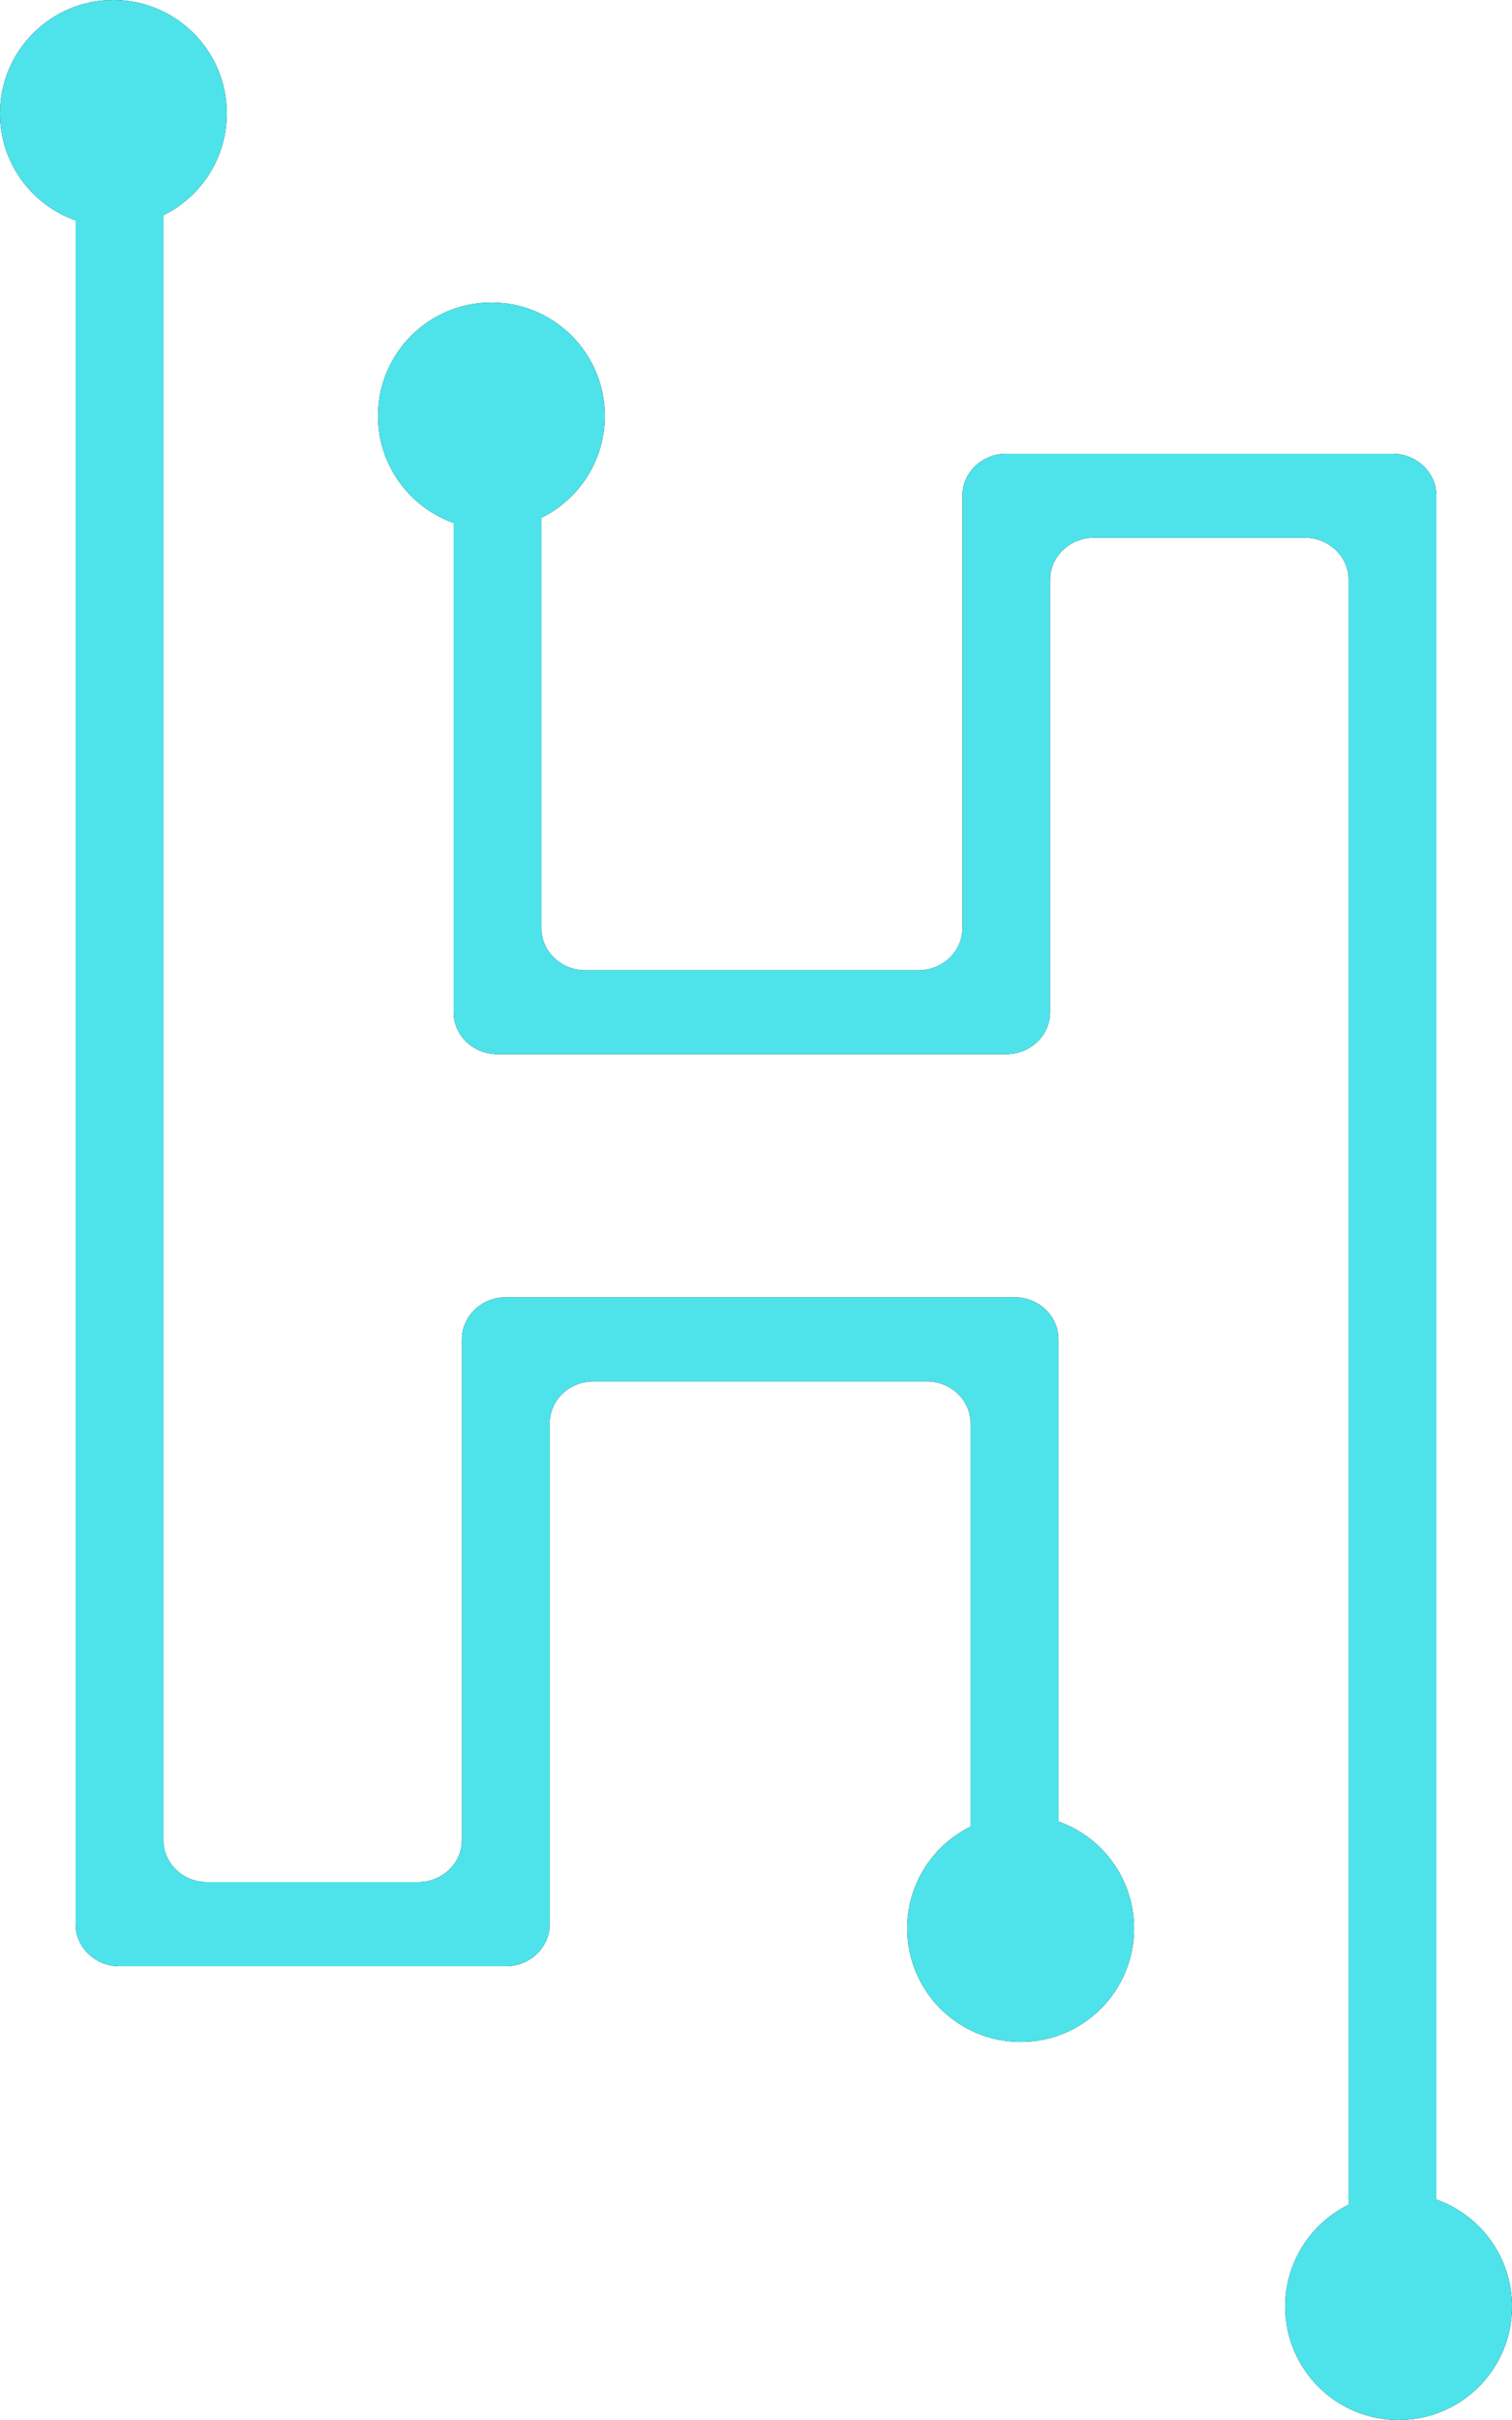 <svg width="20" height="32" xmlns="http://www.w3.org/2000/svg" xmlns:xlink="http://www.w3.org/1999/xlink">
  <defs>
    <filter x="-750%" y="-468.8%" width="1600%" height="1037.5%" filterUnits="objectBoundingBox" id="a">
      <feOffset in="SourceAlpha" result="shadowOffsetOuter1"/>
      <feGaussianBlur stdDeviation="50" in="shadowOffsetOuter1" result="shadowBlurOuter1"/>
      <feColorMatrix values="0 0 0 0 0.306 0 0 0 0 0.89 0 0 0 0 0.918 0 0 0 1 0" in="shadowBlurOuter1"/>
    </filter>
    <path d="M17.839 29.153V7.665c0-.306-.26-.555-.581-.555h-2.787c-.321 0-.581.249-.581.555v5.72c0 .306-.26.555-.581.555H6.581C6.26 13.94 6 13.692 6 13.385V6.915c-.582-.206-1-.762-1-1.415C5 4.671 5.672 4 6.5 4 7.329 4 8 4.671 8 5.5c0 .591-.342 1.103-.839 1.347V12.274c0 .307.26.556.581.556h4.407c.321 0 .581-.249.581-.556V6.555C12.73 6.249 12.99 6 13.31 6h5.109C18.74 6 19 6.249 19 6.555V29.085c.583.206 1 .762 1 1.415 0 .828-.671 1.5-1.5 1.5s-1.5-.672-1.5-1.5c0-.591.342-1.103.839-1.347zm-5-5v-5.331c0-.307-.26-.556-.581-.556H7.851c-.321 0-.58.249-.58.556v6.622c0 .307-.26.556-.581.556H1.581C1.26 26 1 25.751 1 25.444V2.915c-.583-.206-1-.762-1-1.414C0 .671.672 0 1.5 0S3 .671 3 1.5c0 .591-.342 1.102-.839 1.347V24.332c0 .307.26.556.581.556h2.787c.321 0 .581-.249.581-.556v-6.622c0-.307.26-.556.581-.556h6.729c.321 0 .581.249.581.556v6.376c.583.206 1 .762 1 1.415 0 .828-.672 1.5-1.5 1.5C12.671 27 12 26.328 12 25.5c0-.591.342-1.103.839-1.347z" id="b"/>
  </defs>
  <g fill="none" fill-rule="evenodd">
    <use fill="#000" filter="url(#a)" xlink:href="#b"/>
    <use fill="#4EE3EA" xlink:href="#b"/>
  </g>
</svg>
